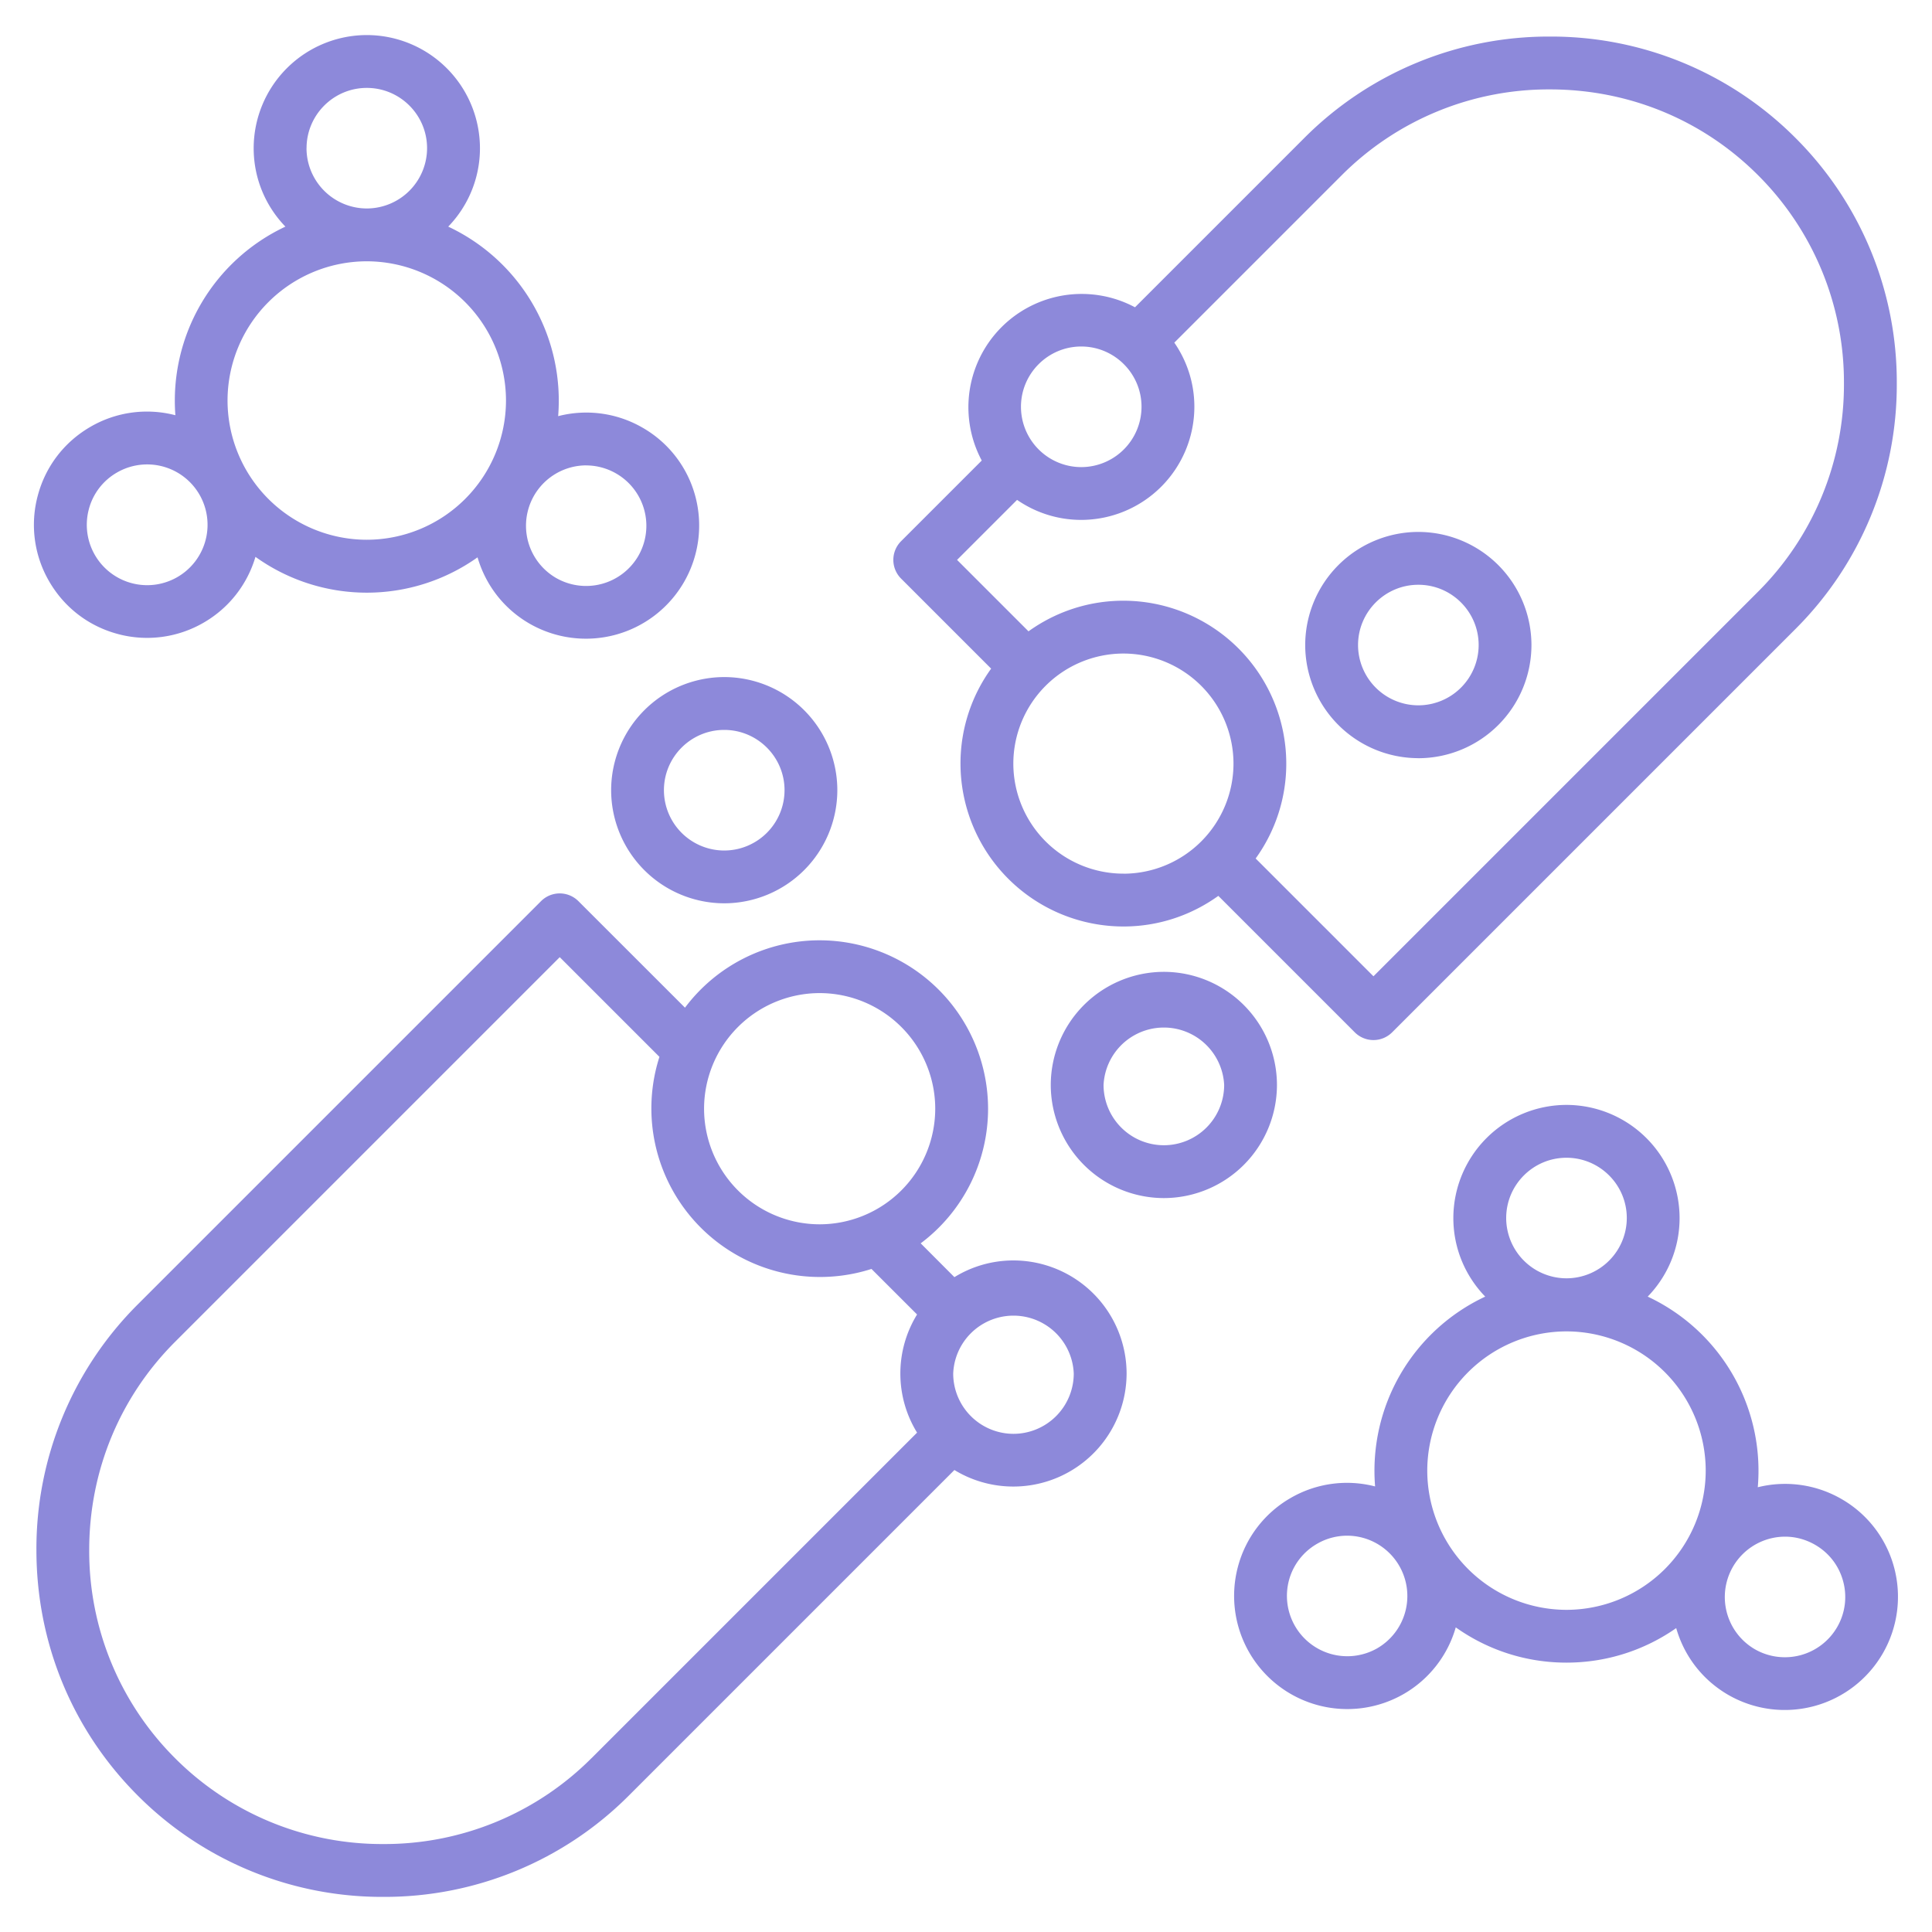 <svg width="40" height="40" fill="none" xmlns="http://www.w3.org/2000/svg"><g clip-path="url(#clip0_439_11101)"><path d="M20.52 13.844a3.353 3.353 0 00-.634 1.965 3.376 3.376 0 003.373 3.373c.733 0 1.411-.236 1.965-.634l2.825 2.825a.547.547 0 00.774 0l8.35-8.35a7.139 7.139 0 002.098-5.084 7.139 7.139 0 00-2.098-5.084A7.139 7.139 0 0032.09.757a7.139 7.139 0 00-5.084 2.098l-3.507 3.507a2.345 2.345 0 00-3.173 3.173l-1.67 1.67a.547.547 0 000 .774l1.865 1.865zm2.739 4.244a2.281 2.281 0 01-2.279-2.279 2.281 2.281 0 012.279-2.278 2.281 2.281 0 012.279 2.278 2.281 2.281 0 01-2.28 2.28zm-.873-10.914c.688 0 1.248.56 1.248 1.248a1.25 1.25 0 01-1.248 1.249 1.25 1.25 0 01-1.248-1.249c0-.688.56-1.248 1.248-1.248zm-1.328 3.176c.377.26.835.414 1.328.414a2.345 2.345 0 002.342-2.342c0-.493-.154-.95-.415-1.328l3.466-3.466a6.053 6.053 0 014.31-1.777c1.634 0 3.165.631 4.31 1.777a6.053 6.053 0 011.778 4.311 6.053 6.053 0 01-1.777 4.31l-7.964 7.964-2.439-2.439a3.353 3.353 0 00.634-1.965 3.376 3.376 0 00-3.372-3.372c-.733 0-1.411.236-1.965.634l-1.479-1.479 1.242-1.242zm-18.62 2.776a2.33 2.33 0 001.777-.234c.541-.312.91-.808 1.074-1.363a3.956 3.956 0 004.598.01c.17.582.55 1.069 1.077 1.373a2.344 2.344 0 003.433-2.634 2.327 2.327 0 00-1.091-1.422 2.326 2.326 0 00-1.75-.24A3.98 3.98 0 009.28 4.692a2.33 2.33 0 00.657-1.624A2.345 2.345 0 007.594.726a2.345 2.345 0 00-2.342 2.342c0 .63.25 1.203.657 1.624a3.98 3.98 0 00-2.278 3.905 2.326 2.326 0 00-1.757.239c-.542.313-.93.818-1.091 1.422a2.327 2.327 0 00.234 1.777c.313.542.818.93 1.422 1.091zm9.699-3.49a1.25 1.25 0 011.079 1.873 1.25 1.25 0 01-1.705.456 1.25 1.25 0 01.626-2.33zm-5.79-6.568c0-.688.559-1.248 1.247-1.248.689 0 1.248.56 1.248 1.248a1.25 1.25 0 01-1.248 1.248 1.25 1.25 0 01-1.248-1.248zM7.593 5.41a2.886 2.886 0 012.883 2.882 2.886 2.886 0 01-2.883 2.883 2.886 2.886 0 01-2.882-2.883A2.886 2.886 0 017.594 5.41zM1.84 10.54a1.24 1.24 0 01.582-.757 1.25 1.25 0 11-.582.758zm37.377 21.918a2.327 2.327 0 00-1.09-1.422 2.334 2.334 0 00-1.734-.244 3.98 3.98 0 00-2.279-3.947c.408-.421.66-.995.66-1.627a2.345 2.345 0 00-2.342-2.342 2.345 2.345 0 00-2.342 2.342c0 .632.252 1.206.66 1.627a3.98 3.98 0 00-2.28 3.93 2.325 2.325 0 00-1.75.24 2.33 2.33 0 00-1.09 1.423 2.343 2.343 0 003.433 2.634 2.333 2.333 0 001.077-1.379c.648.46 1.439.73 2.292.73.845 0 1.628-.265 2.272-.715.168.587.55 1.078 1.08 1.384a2.344 2.344 0 003.433-2.634zm-6.785-8.488c.689 0 1.249.56 1.249 1.248a1.25 1.25 0 01-1.248 1.248 1.25 1.25 0 01-1.249-1.248c0-.688.56-1.248 1.248-1.248zm-3.916 10.155a1.25 1.25 0 01-1.83-1.404 1.24 1.24 0 01.582-.758 1.24 1.24 0 01.947-.125 1.25 1.25 0 01.301 2.287zm3.916-.795a2.886 2.886 0 01-2.882-2.882 2.886 2.886 0 012.883-2.883 2.886 2.886 0 012.882 2.883 2.886 2.886 0 01-2.883 2.882zm5.604.358a1.25 1.25 0 01-1.705.457 1.25 1.25 0 01.627-2.33c.211 0 .425.055.621.168.29.167.496.436.582.758a1.24 1.24 0 01-.125.947zm-8.67-17.99a2.345 2.345 0 002.341-2.343 2.345 2.345 0 00-2.342-2.342 2.345 2.345 0 00-2.342 2.342 2.345 2.345 0 002.342 2.342zm0-3.591c.688 0 1.248.56 1.248 1.248a1.25 1.25 0 01-1.249 1.248 1.25 1.25 0 01-1.248-1.248c0-.688.56-1.248 1.248-1.248zM12.653 16.36a2.345 2.345 0 002.341 2.342 2.345 2.345 0 002.342-2.342 2.344 2.344 0 00-2.342-2.342 2.345 2.345 0 00-2.341 2.342zm2.341-1.248c.689 0 1.249.56 1.249 1.248a1.25 1.25 0 01-1.249 1.249 1.25 1.25 0 01-1.248-1.249c0-.688.56-1.248 1.248-1.248zm11.444 7.351a2.345 2.345 0 00-2.341-2.342 2.345 2.345 0 00-2.342 2.342 2.345 2.345 0 002.342 2.342 2.345 2.345 0 002.341-2.342zm-2.341 1.248a1.25 1.25 0 01-1.249-1.248 1.25 1.25 0 012.497 0 1.25 1.25 0 01-1.248 1.248zm-3.114 2.385c-.448 0-.867.127-1.223.346l-.698-.7a3.484 3.484 0 001.395-2.787 3.491 3.491 0 00-3.487-3.487 3.483 3.483 0 00-2.788 1.395l-2.207-2.206a.547.547 0 00-.773 0l-8.35 8.35a7.139 7.139 0 00-2.098 5.084c0 1.926.745 3.731 2.098 5.084a7.139 7.139 0 005.084 2.098 7.139 7.139 0 005.084-2.098l6.74-6.74a2.345 2.345 0 003.565-1.996 2.345 2.345 0 00-2.342-2.343zm-4.013-5.535a2.396 2.396 0 012.393 2.394 2.396 2.396 0 01-2.393 2.393 2.396 2.396 0 01-2.393-2.393 2.396 2.396 0 012.393-2.394zm-4.724 15.84a6.052 6.052 0 01-4.31 1.778 6.052 6.052 0 01-4.311-1.777 6.052 6.052 0 01-1.778-4.311c0-1.633.632-3.164 1.778-4.31l7.964-7.964 2.064 2.064a3.491 3.491 0 004.39 4.391l.944.943a2.328 2.328 0 00-.346 1.223c0 .448.127.867.346 1.223l-6.74 6.74zm8.737-6.715a1.25 1.25 0 01-1.248-1.248 1.249 1.249 0 012.496 0 1.25 1.25 0 01-1.248 1.248z" fill="#8D89DA"/></g><defs><clipPath id="clip0_439_11101"><path fill="#fff" d="M0 0h40v40H0z"/></clipPath></defs></svg>